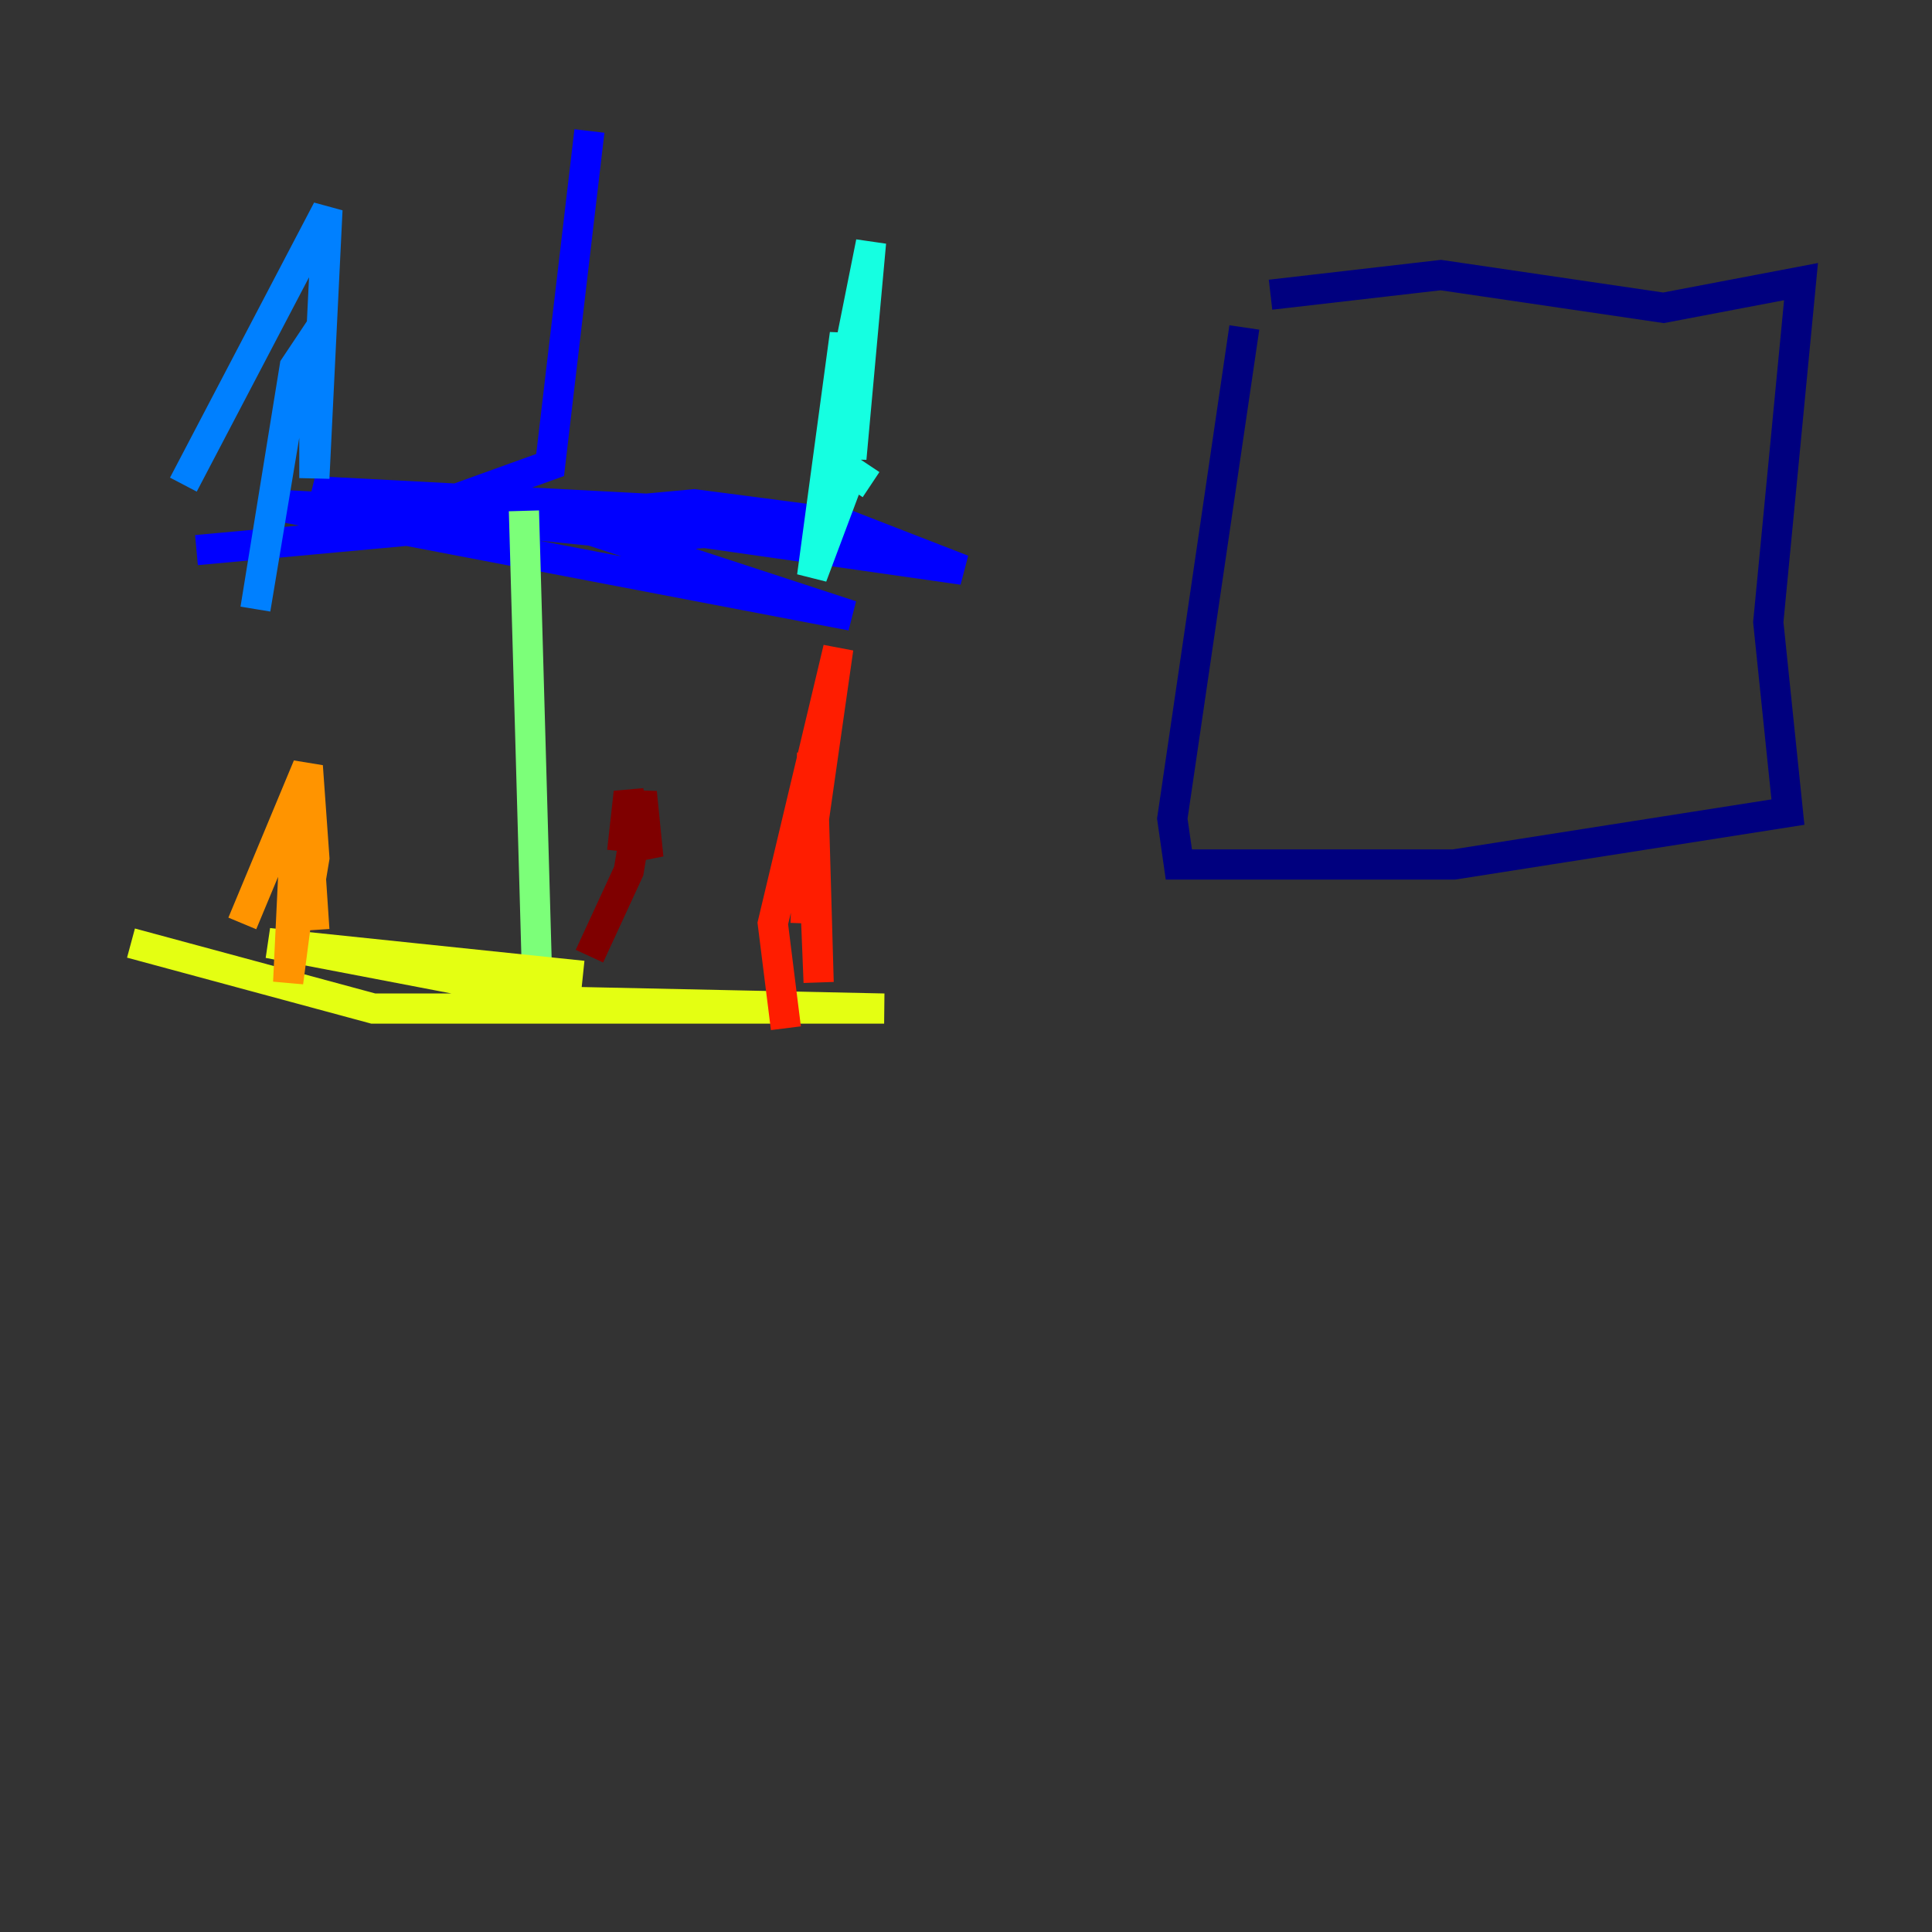 <?xml version="1.0" encoding="utf-8" ?>
<svg baseProfile="tiny" height="128" version="1.2" viewBox="0,0,128,128" width="128" xmlns="http://www.w3.org/2000/svg" xmlns:ev="http://www.w3.org/2001/xml-events" xmlns:xlink="http://www.w3.org/1999/xlink"><rect x="0" y="0" width="128" height="128" fill="#333333" stroke="none"/><defs /><polyline fill="none" points="82.441,21.695 77.668,54.237 78.102,57.275 96.325,57.275 118.454,53.803 117.153,41.22 119.322,18.658 110.21,20.393 95.458,18.224 84.176,19.525" stroke="#00007f" stroke-width="2" /><polyline fill="none" points="39.051,8.678 36.447,30.807 25.6,34.712 20.827,32.542 45.559,33.844 48.597,35.146 43.39,35.58 21.695,33.41 33.844,33.41 56.407,40.786 17.79,33.41 42.522,34.712 63.783,37.749 55.973,34.712 45.993,33.41 13.017,36.447" stroke="#0000ff" stroke-width="2" /><polyline fill="none" points="12.149,32.108 21.695,13.885 20.827,31.675 20.827,24.732 20.393,22.997 19.525,24.298 16.922,40.352 19.091,27.336" stroke="#0080ff" stroke-width="2" /><polyline fill="none" points="57.709,32.108 56.407,31.241 53.803,38.183 55.973,22.129 56.407,30.373 57.709,16.054 55.539,26.902" stroke="#15ffe1" stroke-width="2" /><polyline fill="none" points="34.712,33.844 35.58,64.651" stroke="#7cff79" stroke-width="2" /><polyline fill="none" points="38.617,64.651 17.79,62.481 38.183,66.386 58.576,66.82 24.732,66.82 8.678,62.481" stroke="#e4ff12" stroke-width="2" /><polyline fill="none" points="16.054,61.18 20.393,50.766 20.827,56.841 20.393,59.444 19.525,55.973 19.091,65.085 20.393,55.105 20.827,61.614" stroke="#ff9400" stroke-width="2" /><polyline fill="none" points="52.068,68.122 51.2,61.18 55.539,42.956 53.37,58.142 53.803,54.237 54.237,65.085 53.803,49.898 53.37,61.18" stroke="#ff1d00" stroke-width="2" /><polyline fill="none" points="39.051,63.349 41.654,57.709 42.522,52.502 42.956,56.841 41.654,52.502 41.22,56.407" stroke="#7f0000" stroke-width="2" /></svg>